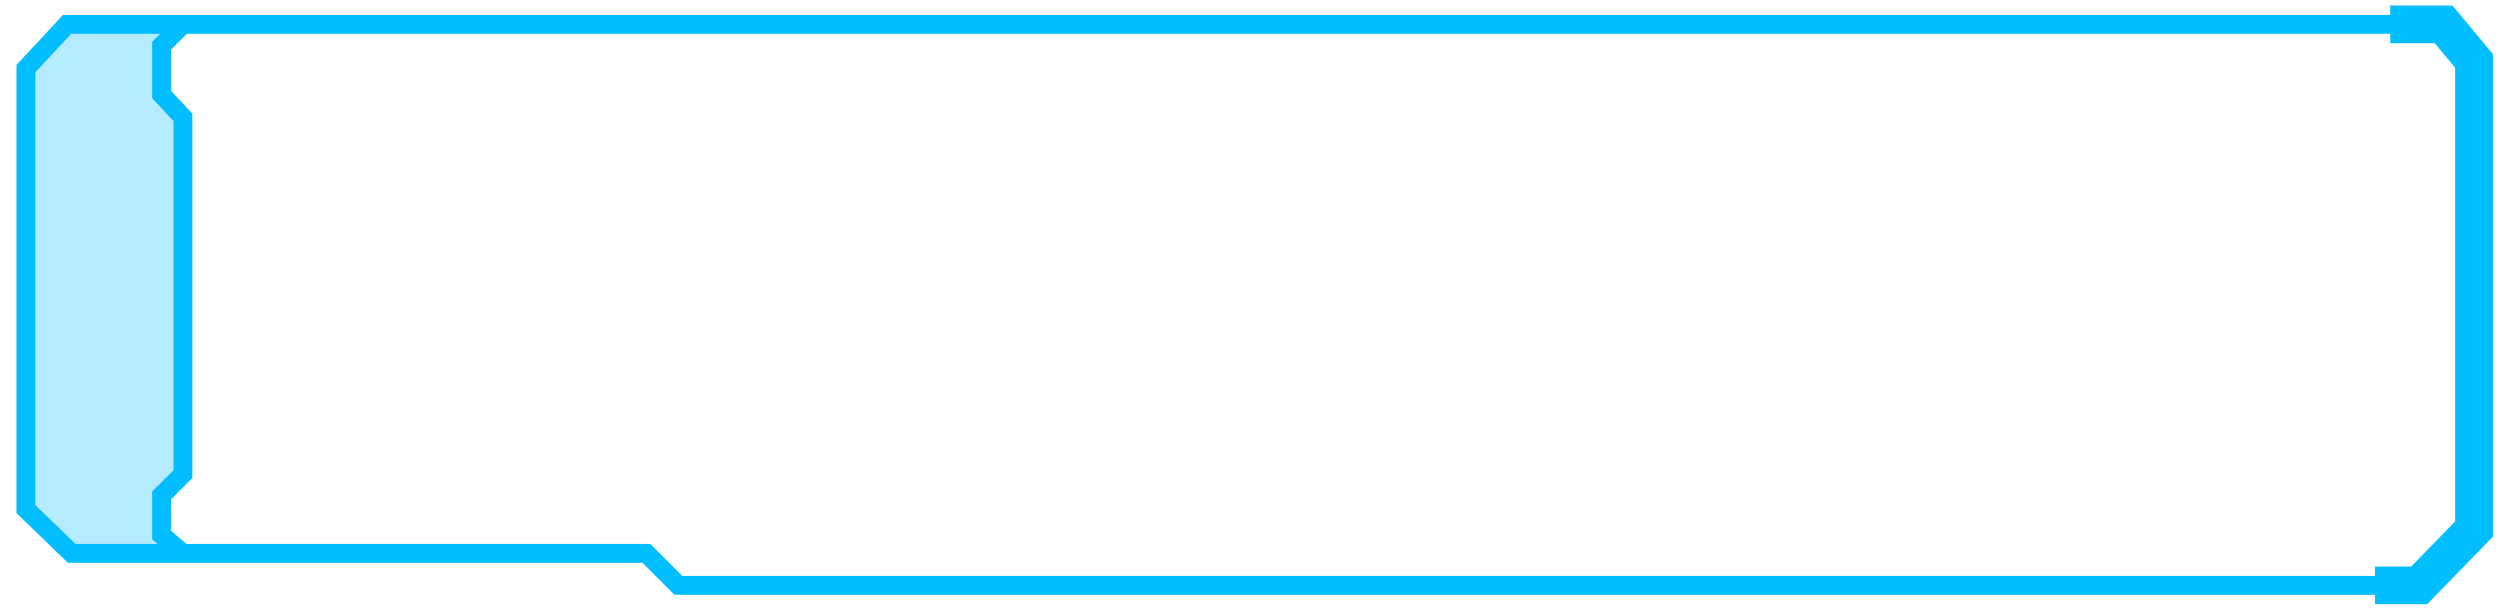 <?xml version="1.0" encoding="utf-8"?>
<!-- Generator: Adobe Illustrator 19.0.0, SVG Export Plug-In . SVG Version: 6.00 Build 0)  -->
<svg version="1.1" id="图层_1" xmlns="http://www.w3.org/2000/svg" xmlns:xlink="http://www.w3.org/1999/xlink" x="0px" y="0px"
	 viewBox="0 0 164 40" style="enable-background:new 0 0 164 40;" xml:space="preserve">
<style type="text/css">
	.edunav0{fill:none;stroke:#00BEFF;stroke-width:2.472;stroke-miterlimit:10;}
	.edunav1{fill:none;stroke:#00BEFF;stroke-width:1.236;stroke-miterlimit:10;}
	.edunav2{opacity:0.3;fill:#05BCFE;}
</style>
<g id="XMLID_12710_">
	<polyline id="XMLID_12740_" class="edunav0" points="156.8,1.6 160.3,1.6 162.3,4 162.3,34.7 158.7,38.4 155.8,38.4 	"/>
	<polyline id="XMLID_12744_" class="edunav1" points="12,1.6 10.6,3 10.6,6.2 12,7.7 12,31.1 10.6,32.5 10.6,35.1 12,36.3 	"/>
	<polygon id="XMLID_12747_" class="edunav1" points="4.4,1.6 1.7,4.5 1.7,33.4 4.7,36.3 11.2,36.3 42.4,36.3 44.5,38.4 158.1,38.4 
		161.7,34.7 161.7,4 159.7,1.6 11.4,1.6 	"/>
	<polygon id="XMLID_12748_" class="edunav2" points="12,1.6 5,1.6 2.3,4.5 2.3,33.4 5.3,36.3 12,36.3 10.6,35.2 10.5,32.5 12,31.1 
		12,7.7 10.6,6.3 10.6,3.1 	"/>
</g>
</svg>
